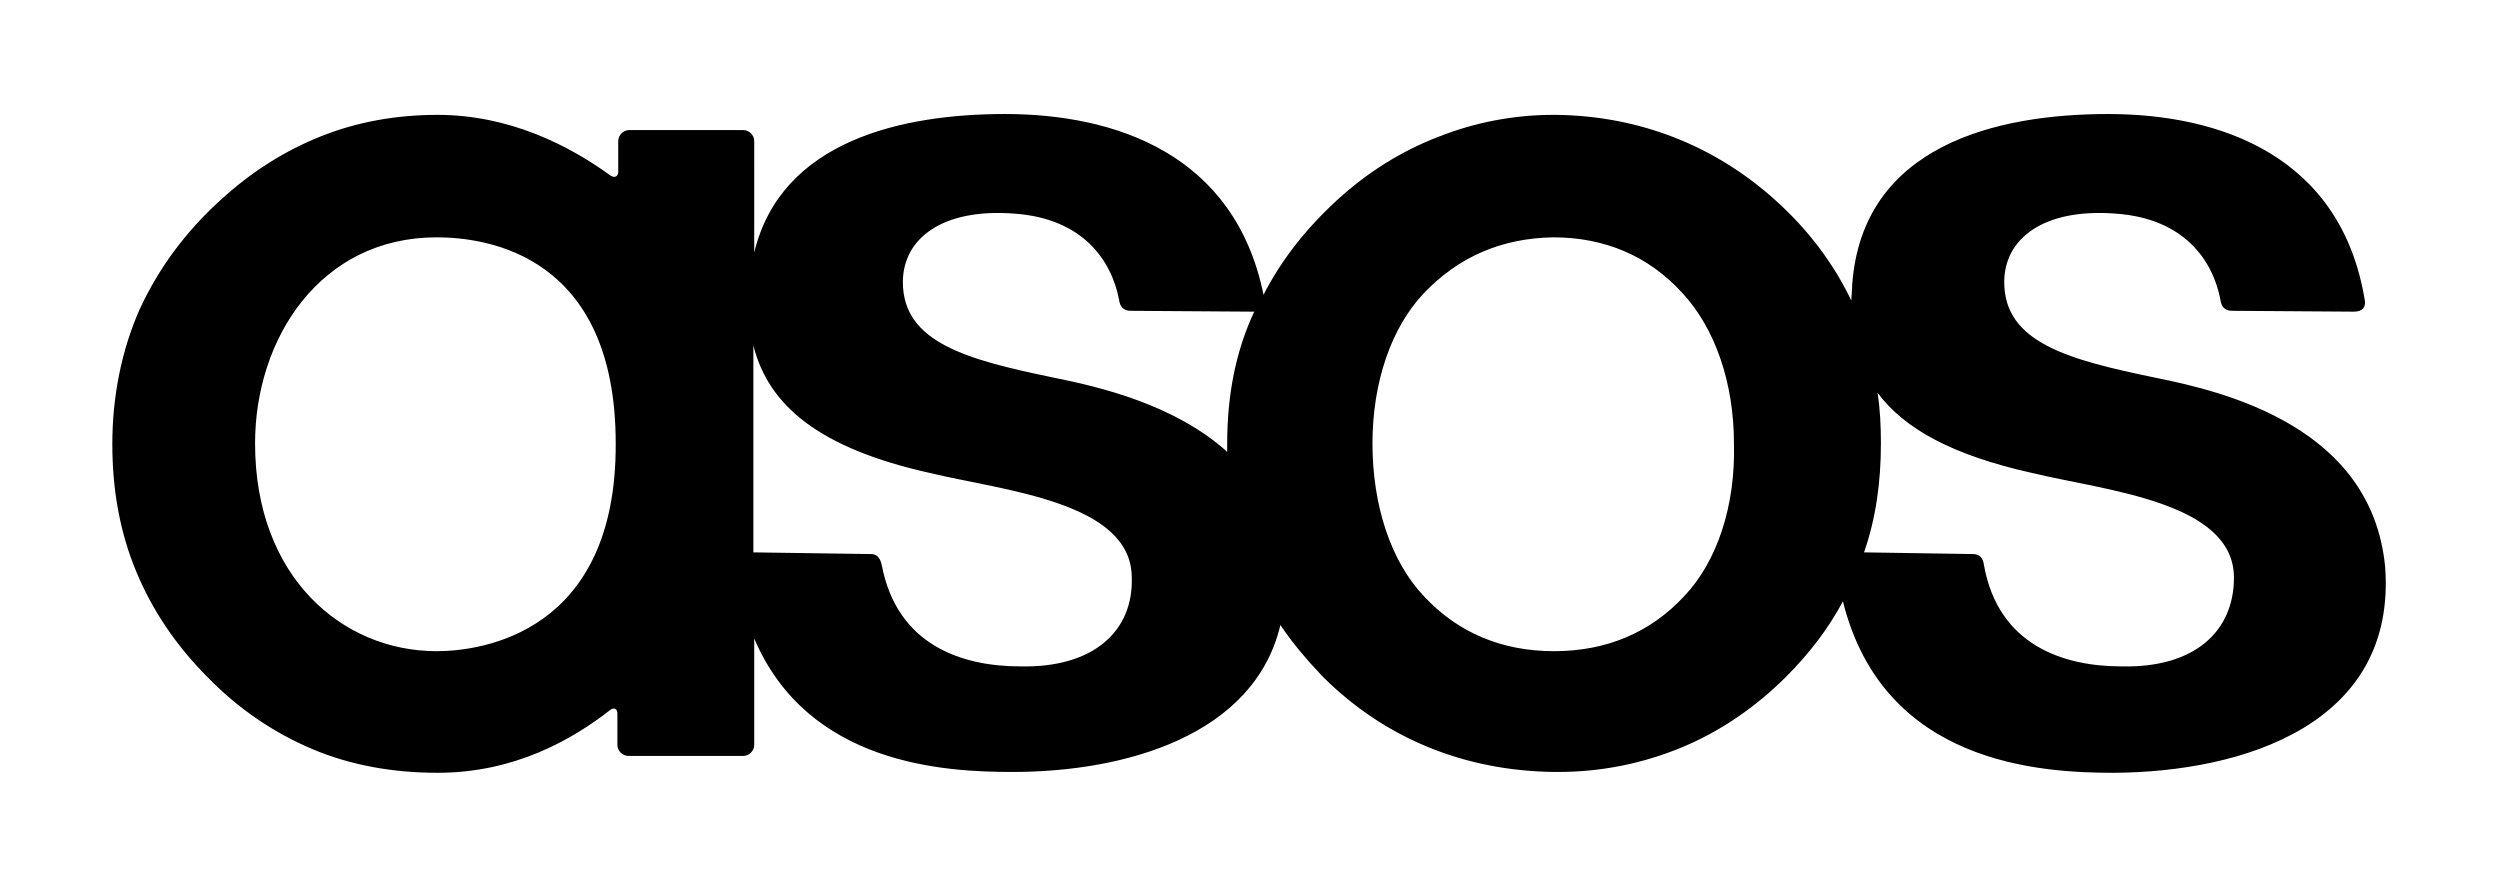 <svg xmlns="http://www.w3.org/2000/svg" viewBox="0 0 296 104.9"><path d="M282.4 67.1c-1.6-16.5-18.8-20.7-27.3-22.4-10.1-2.1-17.8-4.1-17.8-11.3 0-5.1 4.6-8.8 13.3-8.1 8 .6 11.4 5.5 12.3 10.2.1.8.5 1.3 1.4 1.3l14.4.1c1.1 0 1.4-.6 1.3-1.3-2.8-17.2-17.2-22.1-30.4-22.1s-29.1 3.7-30.3 20.2c0 .6-.1 1.3-.1 1.9-2.1-4.4-5.1-8.4-9-11.9-7.2-6.5-16.2-10-26-10.1h-.3c-4.7 0-9.3.9-13.6 2.6-4.4 1.7-8.4 4.2-12 7.5-3.7 3.4-6.6 7.1-8.7 11.2-3.4-16.7-17.6-21.4-30.6-21.4-12.1 0-26.5 3.1-29.7 16.4V16.7c0-.7-.6-1.3-1.3-1.3H74.5c-.7 0-1.3.6-1.3 1.3V20.3c0 .6-.4.8-.9.5-4.8-3.5-11.9-7.2-20.5-7.2-4.8 0-9.4.8-13.7 2.5-4.3 1.7-8.3 4.2-12 7.6-4.2 3.8-7.4 8.2-9.6 13-2.1 4.8-3.2 10.2-3.2 15.9 0 5.4.9 10.4 2.8 15s4.7 8.8 8.5 12.6c3.7 3.8 7.9 6.6 12.4 8.5 4.5 1.9 9.5 2.8 14.8 2.8 9.1 0 15.9-3.9 20.4-7.4.5-.4.9-.2.9.4v3.7c0 .7.6 1.3 1.3 1.3H88c.7 0 1.3-.6 1.3-1.3V75.6c6.4 15 22.6 15.8 30.6 15.8 13.3 0 28.6-4.3 31.7-17.4 1.4 2.1 3.1 4.1 5 6.1 7.3 7.3 16.8 11.2 27.5 11.3h.4c5.1 0 10-1 14.6-2.9s8.8-4.8 12.4-8.4c2.7-2.7 5-5.7 6.7-8.9 4.8 19.3 23.4 20.3 32.1 20.3 15.4-.1 33.5-5.8 32.1-24.4zm-230.7 10c-11.2 0-21.5-8.8-21.5-24.6 0-12.4 7.7-24.4 21.5-24.4 6 0 21.2 2.1 21.2 24.4.1 22.4-15.8 24.6-21.2 24.6zm69.1 1.8c-6.9 0-14.6-2.5-16.4-12-.2-.9-.6-1.3-1.3-1.3l-13.9-.2V40.9c1.8 7.2 7.9 12.2 20.9 15.1 8.7 2.1 23.9 3.4 23.9 12.4.2 6.2-4.4 10.7-13.2 10.5zm24.5-26.4v1c-6.2-5.6-15.1-7.7-20.6-8.8-10.1-2.1-17.8-4.1-17.8-11.3 0-5.1 4.6-8.8 13.3-8.1 8 .6 11.4 5.5 12.3 10.2.1.8.5 1.3 1.4 1.3l14.4.1h.2c-2.2 4.7-3.2 9.9-3.2 15.6zm54.1 18.1c-4 4.3-9.2 6.5-15.4 6.5-6.2 0-11.4-2.2-15.4-6.5-3.9-4.1-6.1-10.7-6.1-18.1 0-7.2 2.2-13.7 6.1-17.8 4.1-4.3 9.2-6.5 15.3-6.6 6.1 0 11.3 2.2 15.3 6.6 3.9 4.2 6.1 10.7 6.1 17.8.2 7.4-2 14-5.9 18.1zm35.5-3.7c-.1-.9-.6-1.3-1.3-1.3l-12.9-.2c1.4-4 2-8.3 2-12.9 0-2.1-.1-4.1-.4-6 3.2 4.3 8.9 7.4 18.3 9.5 8.7 2.1 23.9 3.4 23.9 12.4 0 6.3-4.6 10.7-13.3 10.5-6.9 0-14.6-2.5-16.3-12z"/></svg>